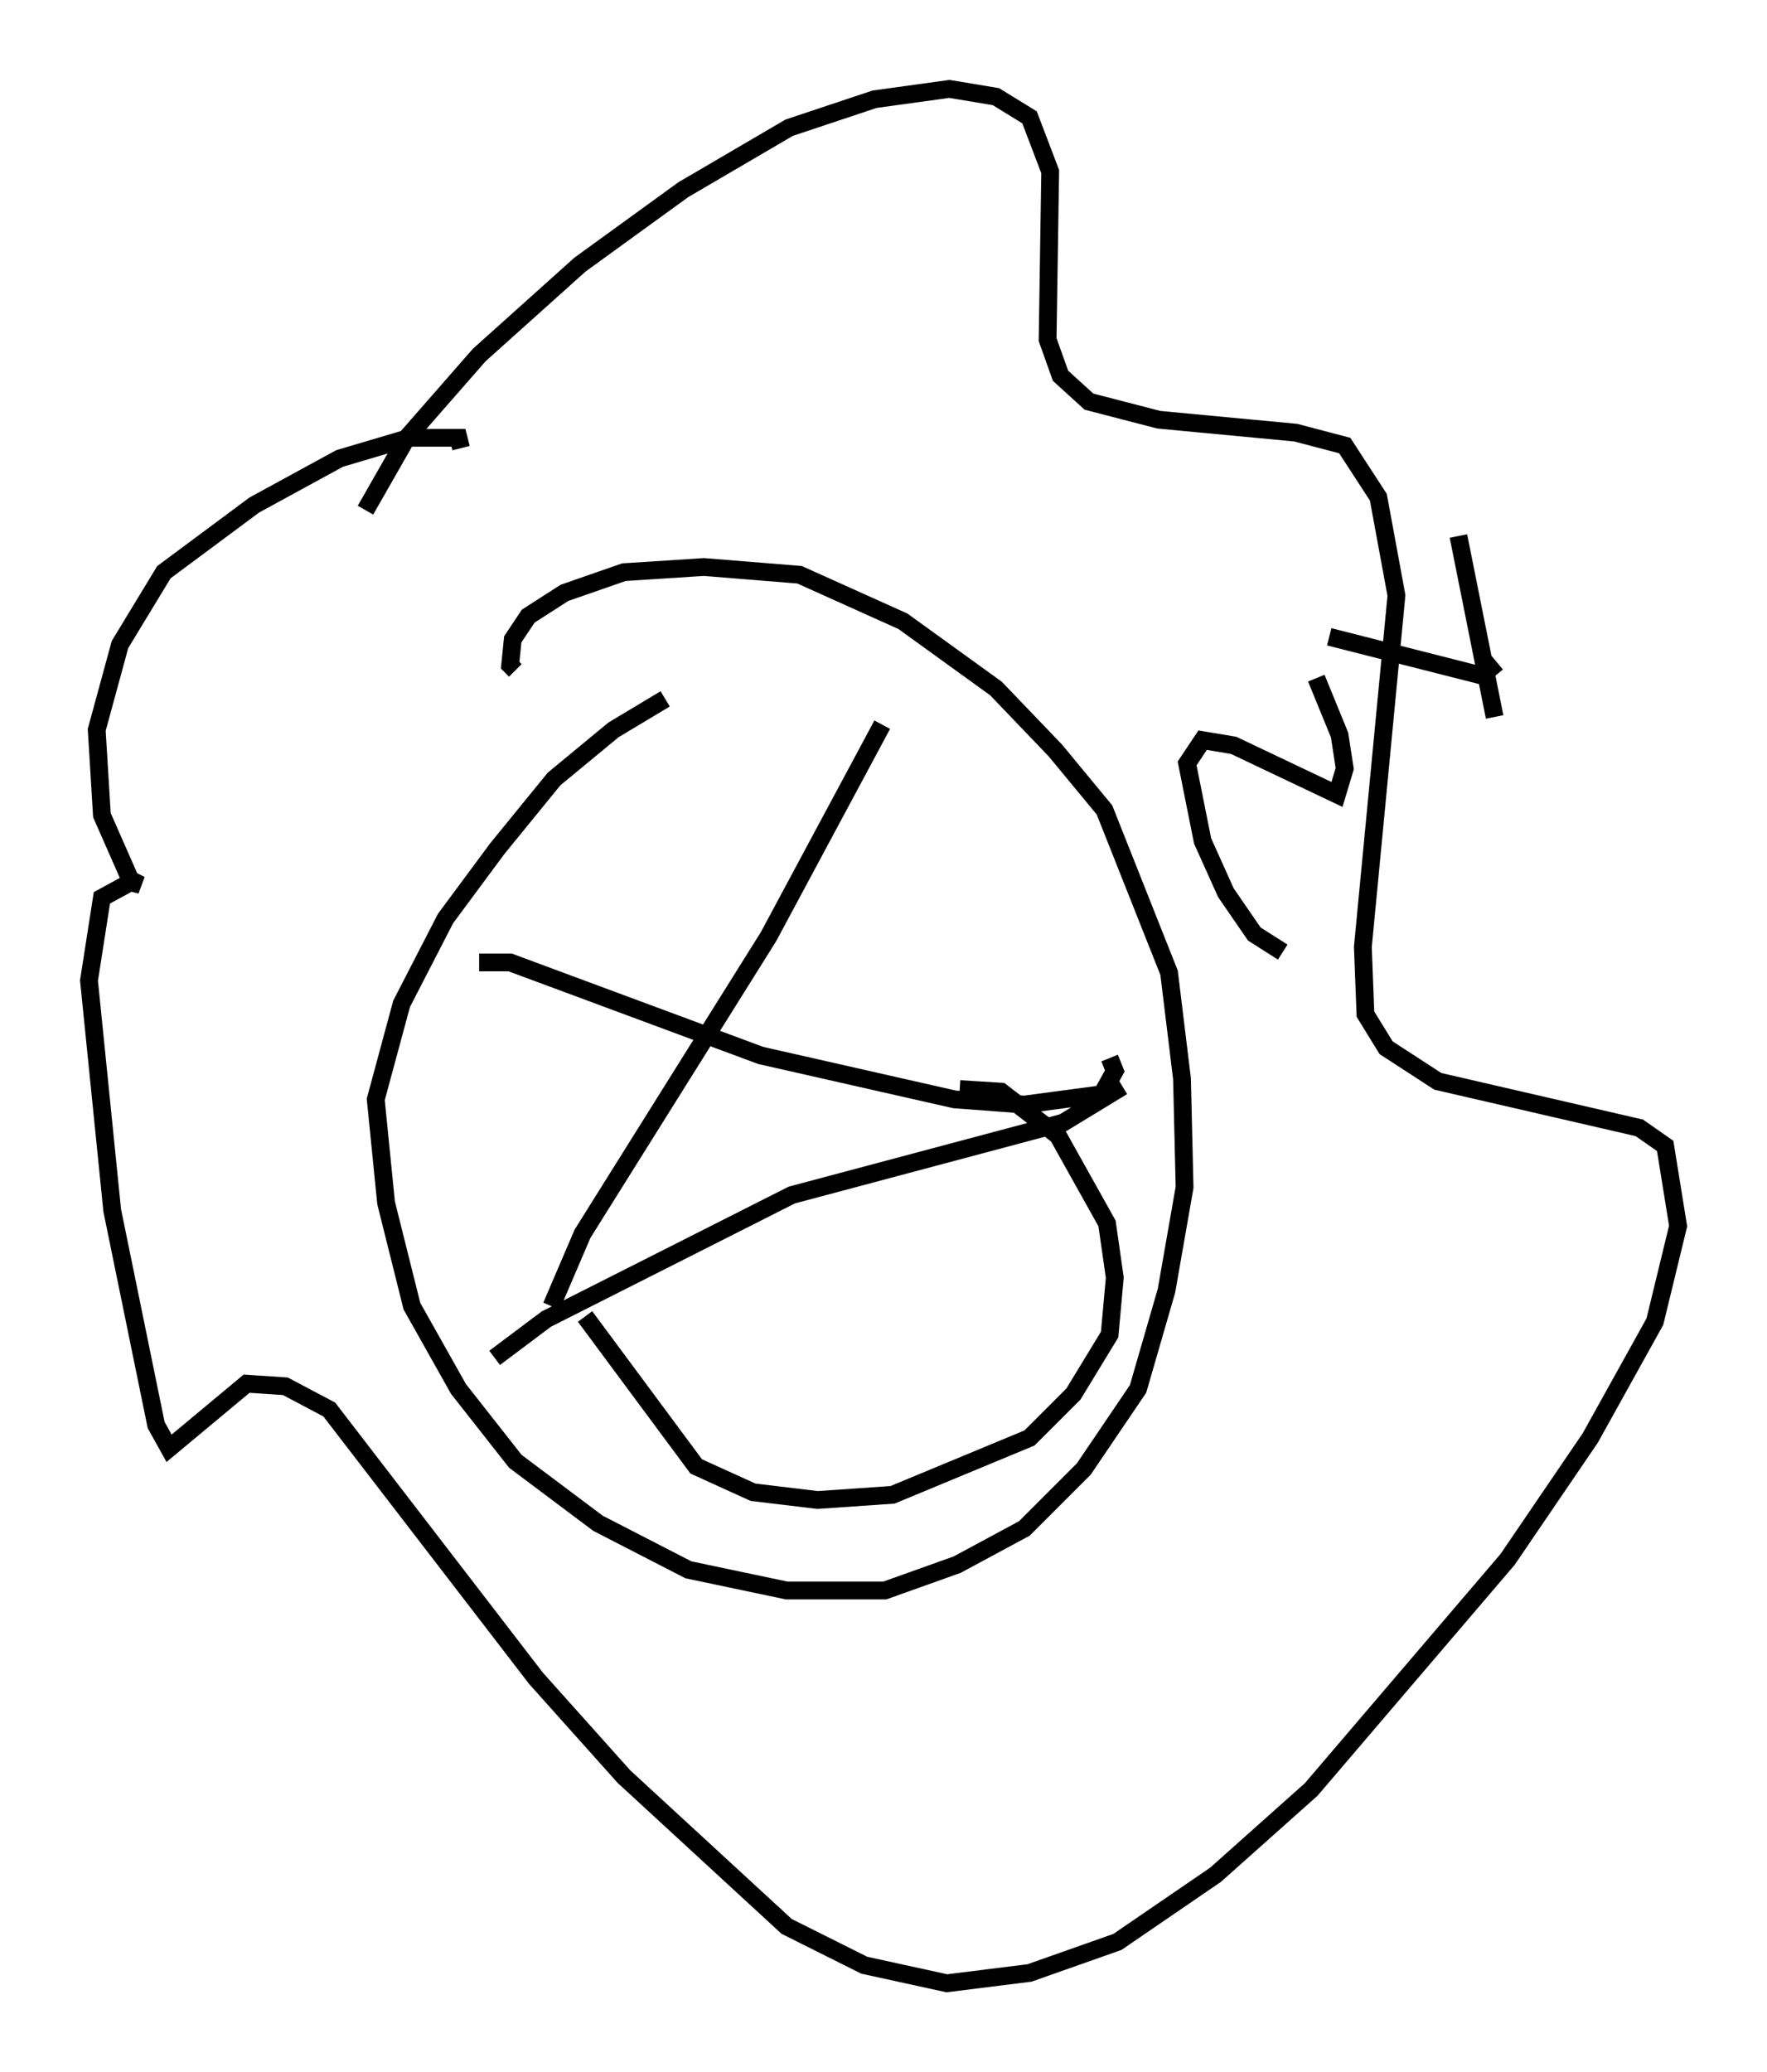 <?xml version="1.0" encoding="utf-8" ?>
<svg baseProfile="full" height="116.469" version="1.1" width="99.329" xmlns="http://www.w3.org/2000/svg" xmlns:ev="http://www.w3.org/2001/xml-events" xmlns:xlink="http://www.w3.org/1999/xlink"><defs /><rect fill="white" height="116.469" width="99.329" x="0" y="0" /><path d="M40.296, 38.698 m-2.905, 0.581 l-2.905, 1.743 -3.341, 2.76 l-3.196, 3.922 -2.905, 3.922 l-2.469, 4.793 -1.453, 5.374 l0.581, 5.81 1.453, 5.81 l2.615, 4.648 3.196, 4.067 l4.648, 3.486 5.084, 2.615 l5.52, 1.162 5.52, 0.0 l4.067, -1.453 3.777, -2.034 l3.341, -3.341 3.05, -4.503 l1.598, -5.52 1.017, -5.81 l-0.145, -6.101 -0.726, -5.955 l-3.631, -9.151 -2.76, -3.341 l-3.341, -3.486 -5.229, -3.777 l-5.81, -2.615 -5.374, -0.436 l-4.503, 0.291 -3.341, 1.162 l-2.034, 1.307 -0.872, 1.307 l-0.145, 1.453 0.291, 0.291 m-8.425, -9.006 l2.324, -4.067 4.067, -4.648 l5.665, -5.084 5.81, -4.212 l5.955, -3.486 4.793, -1.598 l4.212, -0.581 2.615, 0.436 l1.888, 1.162 1.162, 3.05 l-0.145, 9.441 0.726, 2.034 l1.598, 1.453 3.922, 1.017 l7.698, 0.726 2.76, 0.726 l1.888, 2.905 1.017, 5.52 l-1.888, 19.754 0.145, 3.777 l1.162, 1.888 2.905, 1.888 l11.33, 2.615 1.453, 1.017 l0.726, 4.503 -1.307, 5.374 l-3.631, 6.536 -4.648, 6.827 l-11.039, 12.927 -5.374, 4.793 l-5.52, 3.777 -4.939, 1.743 l-4.648, 0.581 -4.648, -1.017 l-4.358, -2.179 -9.151, -8.425 l-4.939, -5.52 -11.62, -15.106 l-2.469, -1.307 -2.179, -0.145 l-4.358, 3.631 -0.726, -1.307 l-2.469, -12.056 -1.307, -12.927 l0.726, -4.648 1.598, -0.872 l0.581, 0.145 -0.581, -0.291 l-1.598, -3.631 -0.291, -4.793 l1.307, -4.793 2.469, -4.067 l5.084, -3.777 4.793, -2.615 l3.922, -1.162 2.76, 0.0 l0.145, 0.581 m1.017, 28.905 l1.743, 0.0 14.089, 5.229 l10.894, 2.469 3.922, 0.291 l4.358, -0.581 0.726, -1.307 l-0.291, -0.726 m-12.782, -18.737 l-6.391, 11.911 -10.458, 16.704 l-1.743, 4.067 m-3.196, 2.905 l2.905, -2.179 13.799, -6.972 l15.251, -4.067 3.341, -2.034 m-30.212, 12.927 l6.246, 8.425 3.196, 1.453 l3.631, 0.436 4.212, -0.291 l7.698, -3.196 2.469, -2.469 l2.034, -3.341 0.291, -3.196 l-0.436, -3.05 -2.76, -4.939 l-3.196, -2.469 -2.324, -0.145 m18.156, -7.698 l-1.598, -1.017 -1.598, -2.324 l-1.307, -2.905 -0.872, -4.358 l0.872, -1.307 1.743, 0.291 l5.81, 2.76 0.436, -1.453 l-0.291, -1.888 -1.307, -3.196 m0.726, -2.324 l8.57, 2.179 0.872, -0.726 m-2.179, -7.117 l2.034, 10.168 " fill="none" stroke="black" stroke-width="1" /></svg>